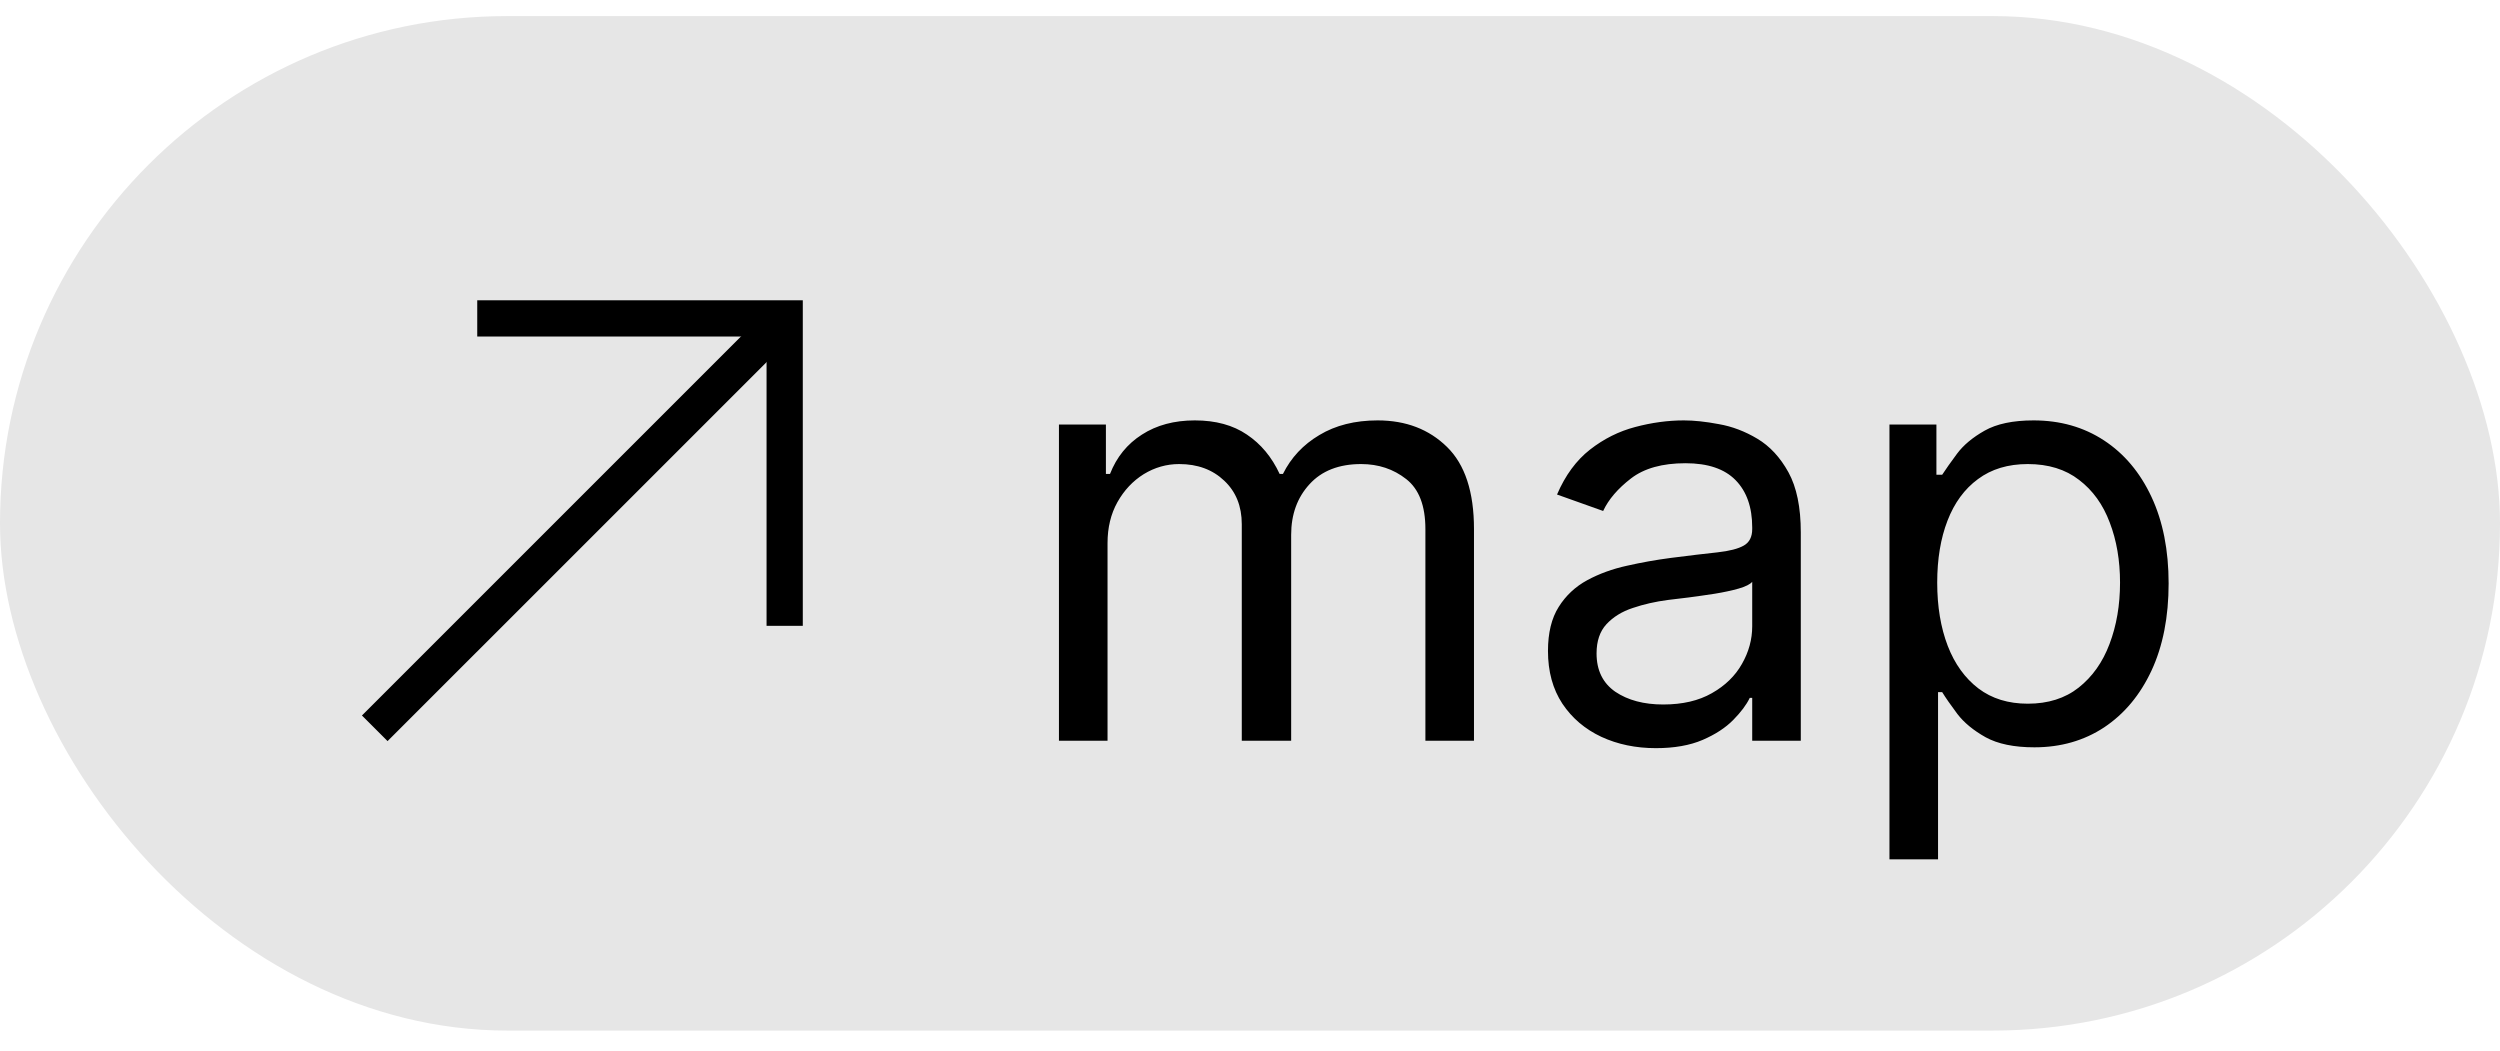 <svg width="69" height="29" viewBox="0 0 69 29" fill="none" xmlns="http://www.w3.org/2000/svg">
<g filter="url(#filter0_b_164_1740)">
<rect y="0.444" width="69" height="28" rx="14" fill="black" fill-opacity="0.1"/>
<path d="M21.657 8.788L10.343 20.101" stroke="black"/>
<path d="M13.172 8.788H21.657V17.273" stroke="black"/>
<path d="M29.227 20.444V11.717H30.523V13.081H30.636C30.818 12.615 31.112 12.253 31.517 11.995C31.922 11.734 32.409 11.603 32.977 11.603C33.553 11.603 34.032 11.734 34.415 11.995C34.801 12.253 35.102 12.615 35.318 13.081H35.409C35.633 12.63 35.968 12.272 36.415 12.007C36.862 11.738 37.398 11.603 38.023 11.603C38.803 11.603 39.441 11.848 39.938 12.336C40.434 12.821 40.682 13.577 40.682 14.603V20.444H39.341V14.603C39.341 13.96 39.165 13.499 38.812 13.223C38.46 12.946 38.045 12.808 37.568 12.808C36.955 12.808 36.479 12.994 36.142 13.365C35.805 13.732 35.636 14.198 35.636 14.762V20.444H34.273V14.467C34.273 13.971 34.112 13.571 33.79 13.268C33.468 12.961 33.053 12.808 32.545 12.808C32.197 12.808 31.871 12.901 31.568 13.086C31.269 13.272 31.026 13.53 30.841 13.859C30.659 14.185 30.568 14.562 30.568 14.99V20.444H29.227ZM45.702 20.649C45.149 20.649 44.647 20.545 44.196 20.336C43.745 20.124 43.387 19.819 43.122 19.422C42.857 19.02 42.724 18.535 42.724 17.967C42.724 17.467 42.823 17.062 43.02 16.751C43.217 16.437 43.48 16.191 43.81 16.012C44.139 15.835 44.503 15.702 44.901 15.615C45.302 15.524 45.706 15.452 46.111 15.399C46.641 15.331 47.071 15.28 47.401 15.245C47.734 15.208 47.976 15.145 48.128 15.058C48.283 14.971 48.361 14.819 48.361 14.603V14.558C48.361 13.997 48.207 13.562 47.901 13.251C47.597 12.941 47.137 12.785 46.52 12.785C45.88 12.785 45.378 12.925 45.014 13.206C44.651 13.486 44.395 13.785 44.247 14.103L42.974 13.649C43.202 13.119 43.505 12.706 43.883 12.41C44.266 12.111 44.683 11.903 45.133 11.785C45.588 11.664 46.035 11.603 46.474 11.603C46.755 11.603 47.077 11.637 47.44 11.706C47.808 11.77 48.162 11.905 48.503 12.109C48.847 12.314 49.133 12.622 49.361 13.035C49.588 13.448 49.702 14.001 49.702 14.694V20.444H48.361V19.262H48.293C48.202 19.452 48.05 19.655 47.838 19.87C47.626 20.086 47.344 20.27 46.992 20.422C46.639 20.573 46.209 20.649 45.702 20.649ZM45.906 19.444C46.437 19.444 46.883 19.34 47.247 19.132C47.615 18.924 47.891 18.655 48.077 18.325C48.266 17.995 48.361 17.649 48.361 17.285V16.058C48.304 16.126 48.179 16.189 47.986 16.245C47.796 16.299 47.577 16.346 47.327 16.387C47.081 16.425 46.84 16.459 46.605 16.49C46.374 16.516 46.187 16.539 46.043 16.558C45.694 16.603 45.368 16.677 45.065 16.78C44.766 16.878 44.524 17.028 44.338 17.228C44.156 17.425 44.065 17.694 44.065 18.035C44.065 18.501 44.238 18.853 44.582 19.092C44.931 19.327 45.372 19.444 45.906 19.444ZM52.149 23.717V11.717H53.445V13.103H53.604C53.702 12.952 53.839 12.759 54.013 12.524C54.191 12.285 54.445 12.073 54.774 11.887C55.108 11.698 55.558 11.603 56.126 11.603C56.861 11.603 57.509 11.787 58.07 12.155C58.63 12.522 59.068 13.043 59.382 13.717C59.697 14.391 59.854 15.187 59.854 16.103C59.854 17.028 59.697 17.829 59.382 18.507C59.068 19.181 58.632 19.704 58.075 20.075C57.519 20.442 56.876 20.626 56.149 20.626C55.589 20.626 55.14 20.533 54.803 20.348C54.465 20.158 54.206 19.944 54.024 19.706C53.842 19.463 53.702 19.262 53.604 19.103H53.49V23.717H52.149ZM53.467 16.081C53.467 16.74 53.564 17.321 53.757 17.825C53.95 18.325 54.233 18.717 54.604 19.001C54.975 19.282 55.429 19.422 55.967 19.422C56.528 19.422 56.996 19.274 57.371 18.978C57.749 18.679 58.034 18.278 58.223 17.774C58.416 17.266 58.513 16.702 58.513 16.081C58.513 15.467 58.418 14.914 58.229 14.422C58.043 13.925 57.761 13.533 57.382 13.245C57.007 12.954 56.535 12.808 55.967 12.808C55.422 12.808 54.964 12.946 54.592 13.223C54.221 13.495 53.941 13.878 53.751 14.37C53.562 14.859 53.467 15.429 53.467 16.081Z" fill="black"/>
</g>
<defs>
<filter id="filter0_b_164_1740" x="-20" y="-19.556" width="109" height="68" filterUnits="userSpaceOnUse" color-interpolation-filters="sRGB">
<feFlood flood-opacity="0" result="BackgroundImageFix"/>
<feGaussianBlur in="BackgroundImageFix" stdDeviation="10"/>
<feComposite in2="SourceAlpha" operator="in" result="effect1_backgroundBlur_164_1740"/>
<feBlend mode="normal" in="SourceGraphic" in2="effect1_backgroundBlur_164_1740" result="shape"/>
</filter>
</defs>
</svg>
